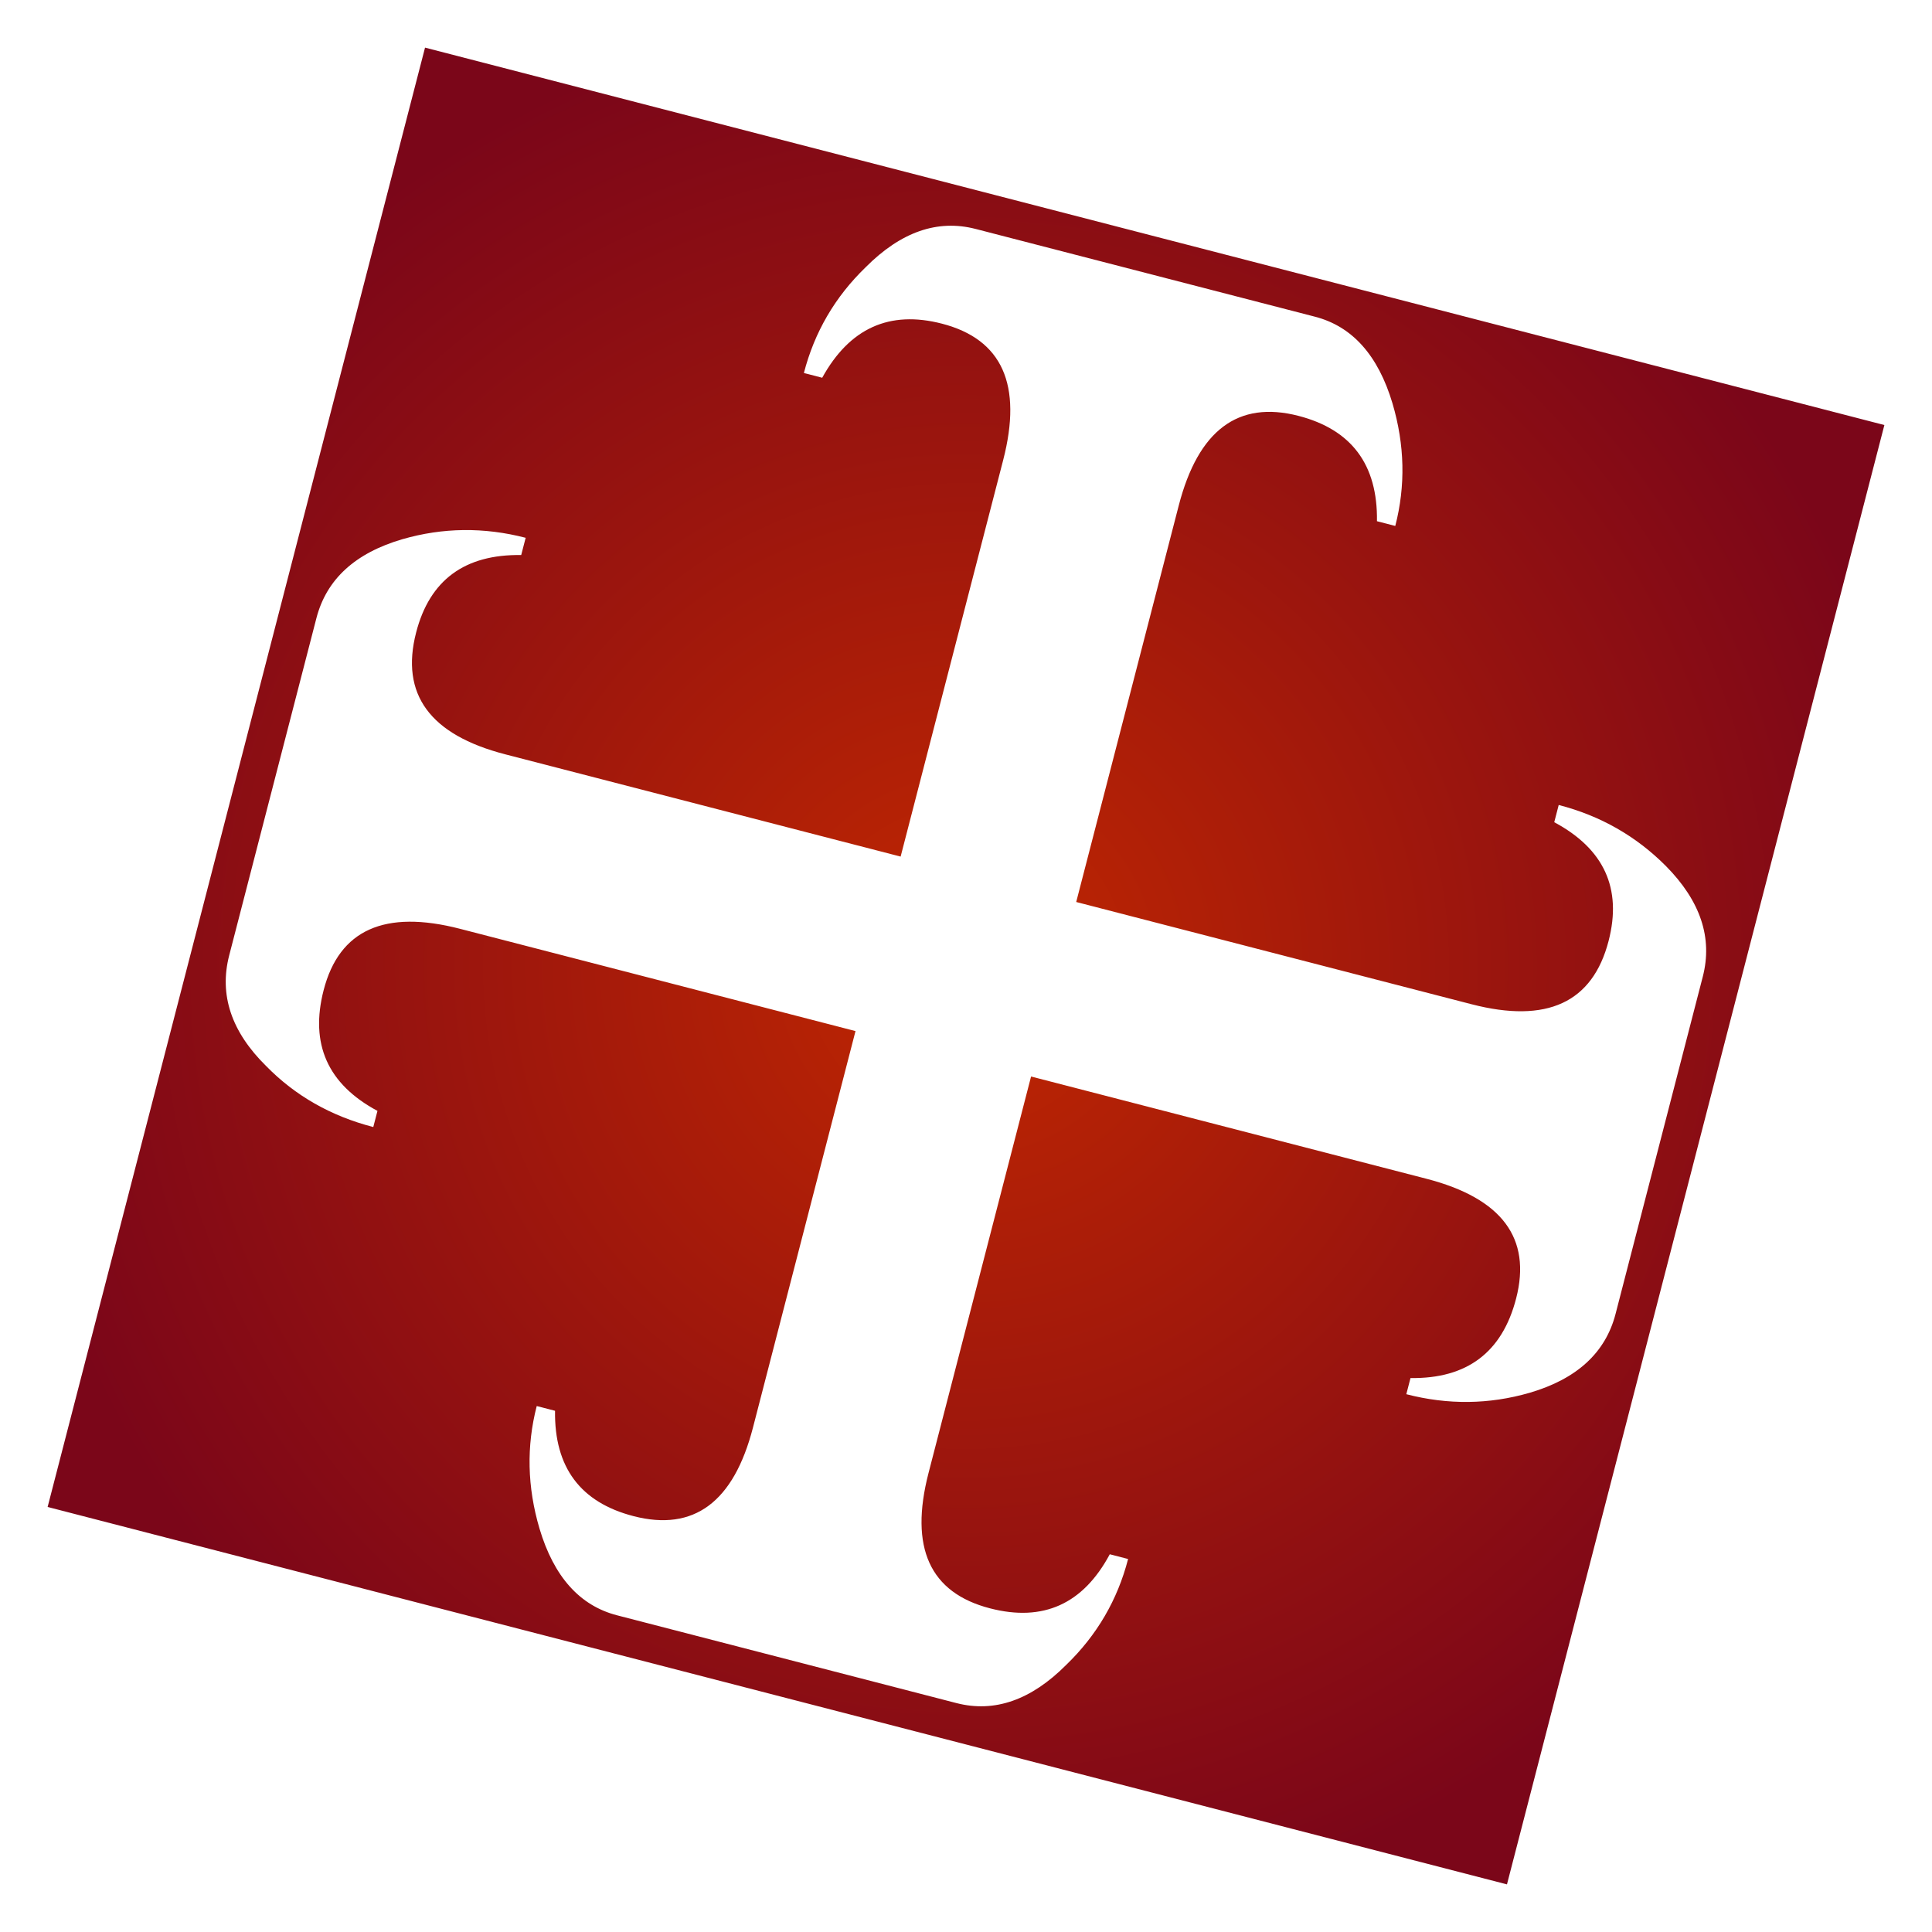 <?xml version="1.0" encoding="UTF-8" standalone="no"?>
<!-- Created with Inkscape (http://www.inkscape.org/) -->
<svg width="256" height="256" viewBox="0 0 256 256" version="1.1" id="SVGRoot" sodipodi:docname="vinegar.svg" xml:space="preserve" inkscape:version="1.2.2 (b0a8486541, 2022-12-01)" inkscape:export-xdpi="96" inkscape:export-ydpi="96" xmlns:inkscape="http://www.inkscape.org/namespaces/inkscape" xmlns:sodipodi="http://sodipodi.sourceforge.net/DTD/sodipodi-0.dtd" xmlns:xlink="http://www.w3.org/1999/xlink" xmlns="http://www.w3.org/2000/svg" xmlns:svg="http://www.w3.org/2000/svg"><sodipodi:namedview id="namedview239" pagecolor="#505050" bordercolor="#ffffff" borderopacity="1" inkscape:showpageshadow="0" inkscape:pageopacity="0" inkscape:pagecheckerboard="1" inkscape:deskcolor="#505050" inkscape:document-units="px" showgrid="true" inkscape:zoom="2" inkscape:cx="82.75" inkscape:cy="154.5" inkscape:window-width="1920" inkscape:window-height="1017" inkscape:window-x="0" inkscape:window-y="0" inkscape:window-maximized="1" inkscape:current-layer="layer1"><inkscape:grid type="xygrid" id="grid245" originx="0" originy="0"/></sodipodi:namedview><defs id="defs234"><linearGradient inkscape:collect="always" id="linearGradient110627"><stop style="stop-color:#c02701;stop-opacity:1;" offset="0" id="stop110623"/><stop style="stop-color:#7b0619;stop-opacity:1;" offset="1" id="stop110625"/></linearGradient><radialGradient inkscape:collect="always" xlink:href="#linearGradient110627" id="radialGradient110629" cx="128" cy="128" fx="128" fy="128" r="128" gradientUnits="userSpaceOnUse" gradientTransform="rotate(-5.5,128,128)"/></defs><g inkscape:label="Layer 1" inkscape:groupmode="layer" id="layer1"><path id="rect21496" clip-path="none" style="display:inline;fill:url(#radialGradient110629);fill-opacity:1;stroke:none;stroke-width:0.78;stroke-opacity:1" d="M 56.319,6.31 6.31,199.681 199.681,249.69 249.69,56.319 Z M 129.274,30.335 174.235,41.963 c 4.948,1.28 8.375,5.109 10.278,11.49 1.624,5.496 1.746,10.909 0.368,16.238 l -2.427,-0.628 c 0.108,-7.485 -3.358,-12.138 -10.4,-13.959 -7.993,-2.067 -13.282,1.895 -15.866,11.887 l -13.585,52.528 52.385,13.548 c 9.992,2.584 16.046,-0.216 18.162,-8.4 1.796,-6.947 -0.605,-12.186 -7.204,-15.72 l 0.591,-2.284 c 5.519,1.427 10.253,4.122 14.202,8.088 4.587,4.638 6.217,9.526 4.888,14.665 l -11.555,44.678 c -1.329,5.139 -5.124,8.624 -11.385,10.457 -5.376,1.554 -10.823,1.616 -16.343,0.189 l 0.554,-2.141 c 7.485,0.108 12.151,-3.406 13.996,-10.543 2.067,-7.993 -1.895,-13.282 -11.887,-15.866 l -52.385,-13.548 -13.585,52.528 c -2.559,9.896 0.157,15.878 8.151,17.945 7.042,1.821 12.33,-0.568 15.863,-7.167 l 2.427,0.628 c -1.403,5.424 -4.134,10.099 -8.194,14.023 -4.663,4.682 -9.517,6.37 -14.56,5.066 L 81.765,214.037 c -4.948,-1.28 -8.375,-5.109 -10.278,-11.49 -1.624,-5.496 -1.746,-10.909 -0.368,-16.238 l 2.427,0.628 c -0.108,7.485 3.358,12.138 10.4,13.959 7.993,2.067 13.269,-1.847 15.829,-11.744 L 113.359,136.624 60.974,123.077 c -9.992,-2.584 -16.021,0.12 -18.088,8.114 -1.846,7.137 0.531,12.473 7.13,16.007 l -0.554,2.141 C 43.848,147.886 39.114,145.191 35.26,141.25 30.648,136.707 29.018,131.818 30.372,126.585 L 41.926,81.907 c 1.329,-5.139 5.124,-8.624 11.385,-10.457 5.376,-1.554 10.823,-1.616 16.343,-0.189 l -0.591,2.284 c -7.485,-0.108 -12.126,3.31 -13.922,10.257 -2.116,8.184 1.821,13.568 11.813,16.152 l 52.385,13.548 13.585,-52.528 c 2.584,-9.992 -0.12,-16.021 -8.114,-18.088 -6.947,-1.796 -12.234,0.593 -15.863,7.167 l -2.427,-0.628 c 1.403,-5.424 4.134,-10.099 8.194,-14.023 4.663,-4.682 9.517,-6.37 14.56,-5.066 z"/></g></svg>